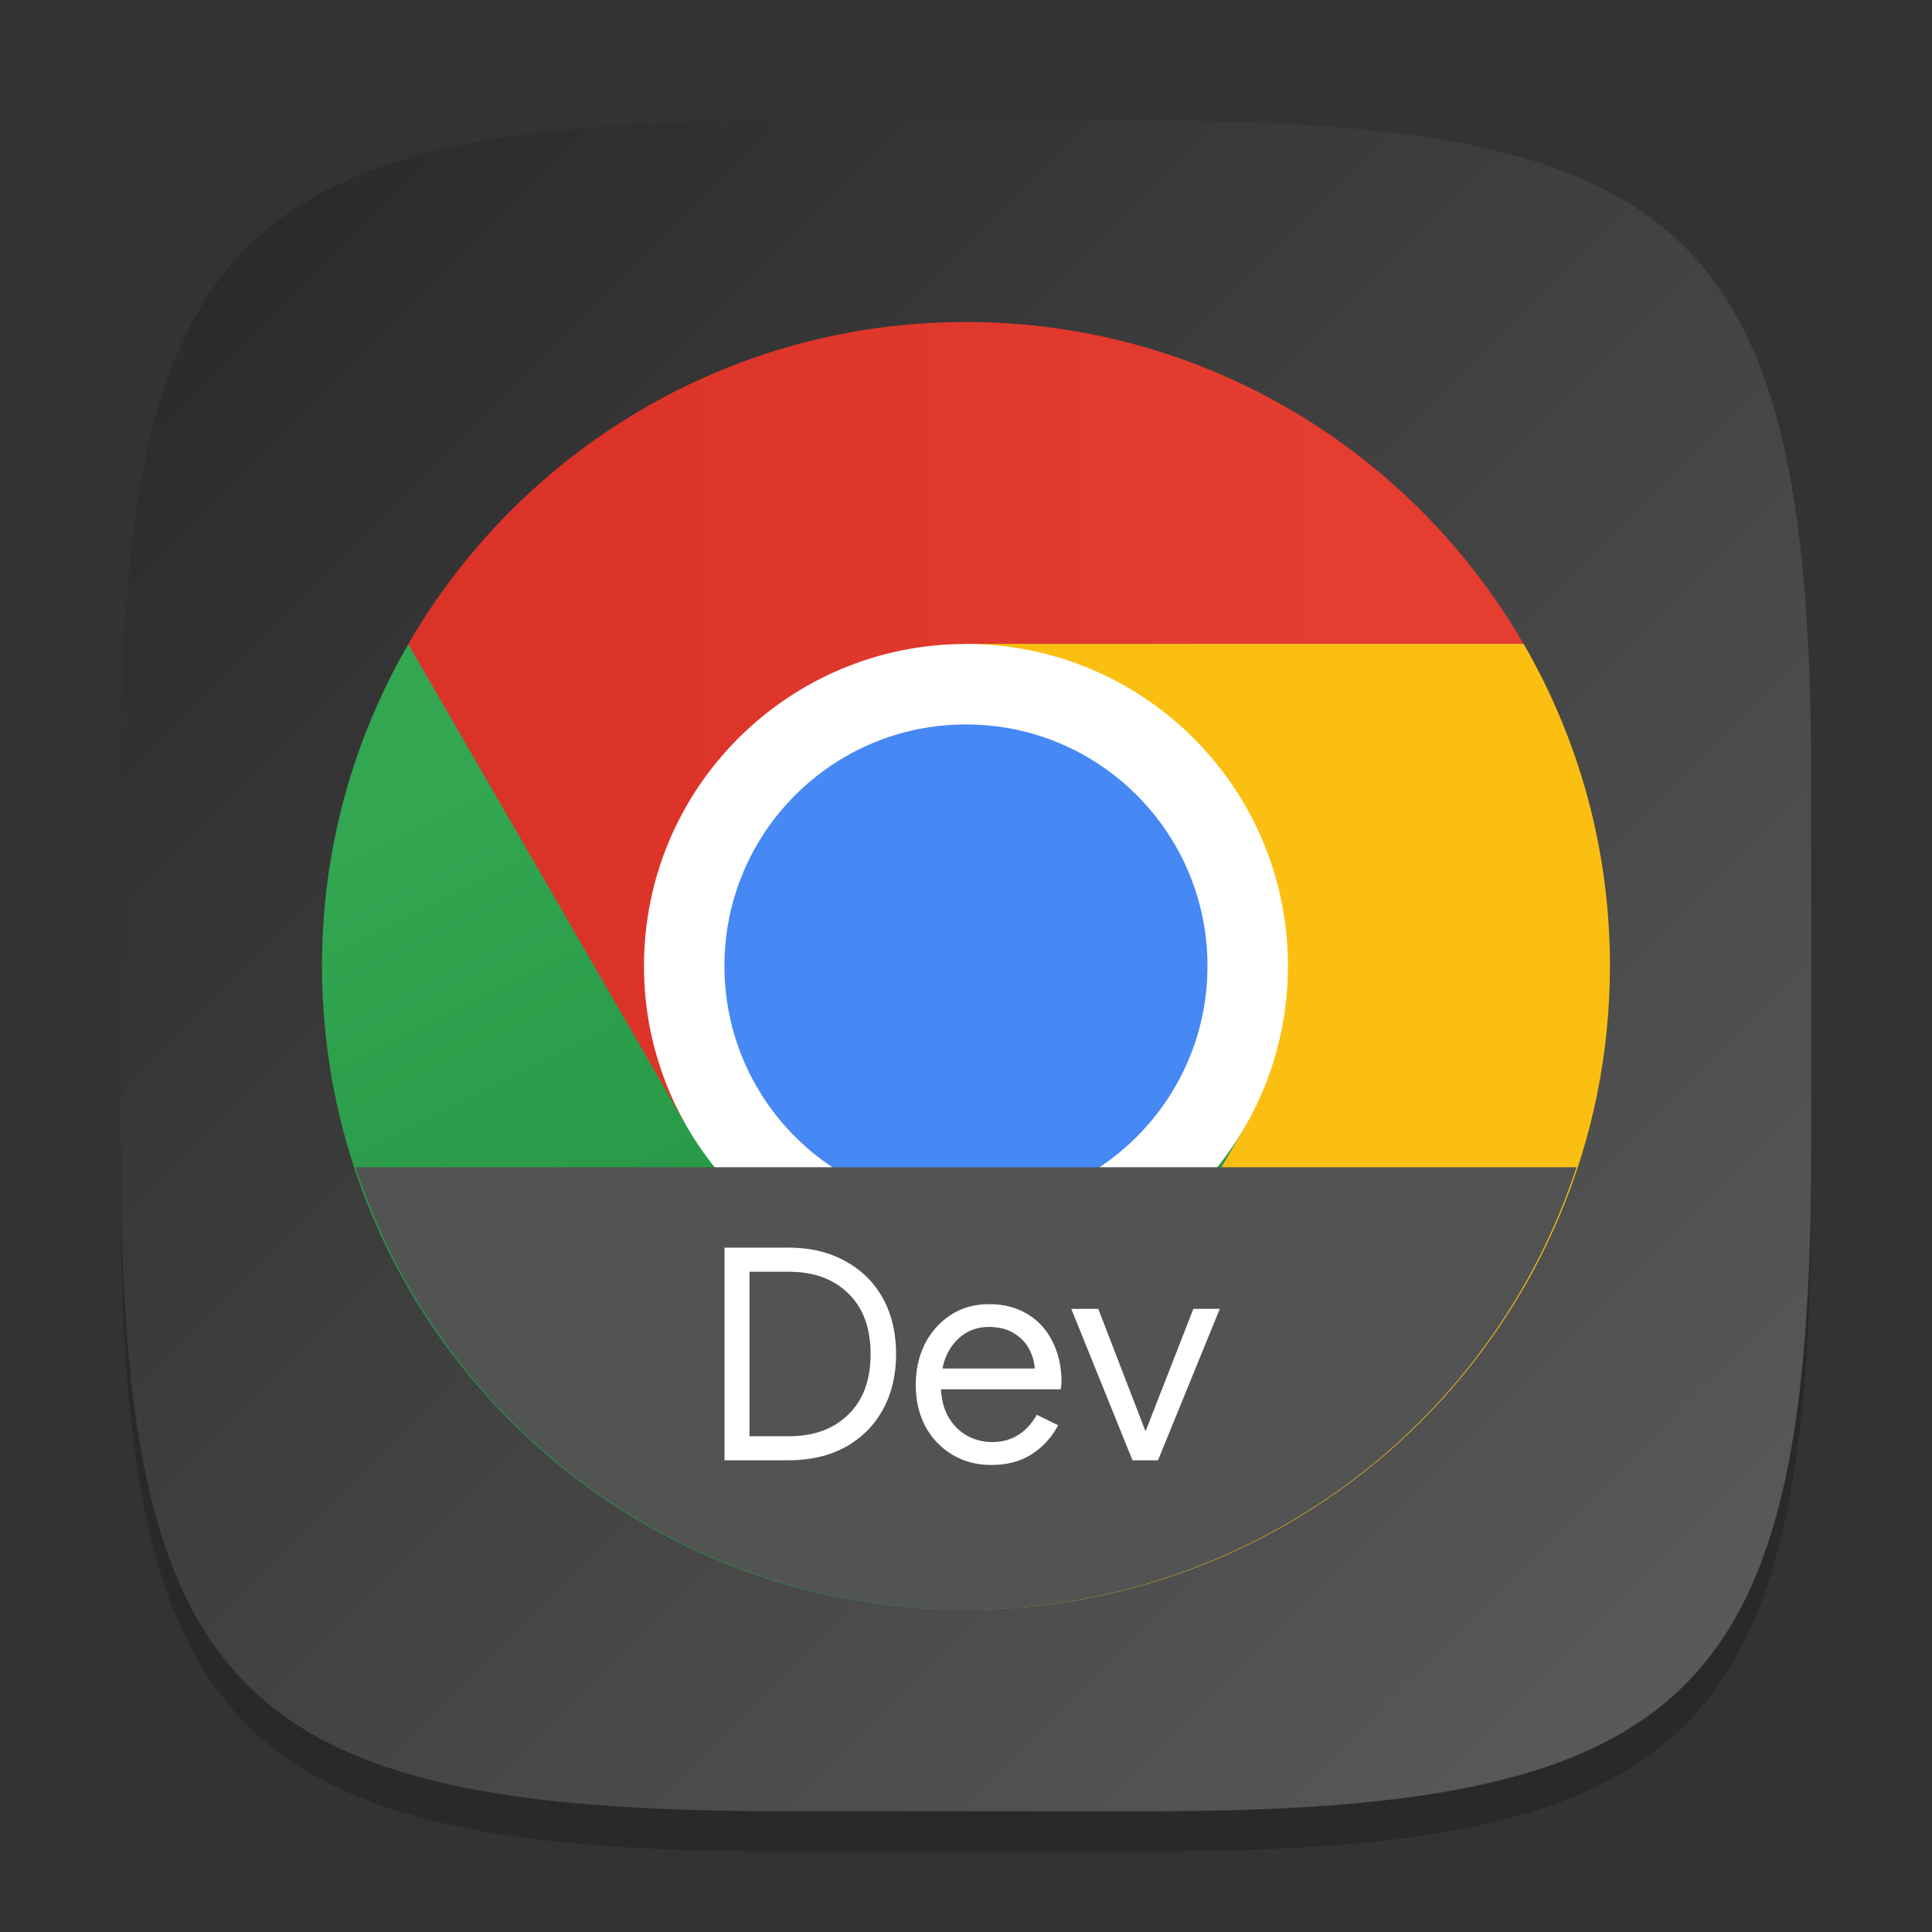 <?xml version="1.0" encoding="UTF-8" standalone="no"?>
<!-- Created with Inkscape (http://www.inkscape.org/) -->

<svg
   width="48"
   height="48"
   viewBox="0 0 48 48"
   version="1.1"
   id="svg5"
   inkscape:version="1.4 (e7c3feb100, 2024-10-09)"
   sodipodi:docname="google-chrome-dev.svg"
   xmlns:inkscape="http://www.inkscape.org/namespaces/inkscape"
   xmlns:sodipodi="http://sodipodi.sourceforge.net/DTD/sodipodi-0.dtd"
   xmlns:xlink="http://www.w3.org/1999/xlink"
   xmlns="http://www.w3.org/2000/svg"
   xmlns:svg="http://www.w3.org/2000/svg">
  <rect x="0" y="0" width="48" height="48" fill="#333333" stroke="none"/>
  <sodipodi:namedview
     id="namedview7"
     pagecolor="#ffffff"
     bordercolor="#000000"
     borderopacity="0.25"
     inkscape:showpageshadow="2"
     inkscape:pageopacity="0.0"
     inkscape:pagecheckerboard="0"
     inkscape:deskcolor="#d1d1d1"
     inkscape:document-units="px"
     showgrid="false"
     inkscape:zoom="16.5"
     inkscape:cx="24"
     inkscape:cy="24"
     inkscape:window-width="1920"
     inkscape:window-height="1011"
     inkscape:window-x="0"
     inkscape:window-y="0"
     inkscape:window-maximized="1"
     inkscape:current-layer="svg5" />
  <defs
     id="defs2">
    <linearGradient
       inkscape:collect="always"
       xlink:href="#linearGradient12495"
       id="linearGradient12497"
       x1="3.704"
       y1="5.159"
       x2="8.996"
       y2="5.159"
       gradientUnits="userSpaceOnUse" />
    <linearGradient
       inkscape:collect="always"
       id="linearGradient12495">
      <stop
         style="stop-color:#db3328;stop-opacity:1;"
         offset="0"
         id="stop12491" />
      <stop
         style="stop-color:#e53d30;stop-opacity:1"
         offset="1"
         id="stop12493" />
    </linearGradient>
    <linearGradient
       inkscape:collect="always"
       xlink:href="#linearGradient13171"
       id="linearGradient13173"
       x1="4.402"
       y1="4.299"
       x2="5.99"
       y2="7.474"
       gradientUnits="userSpaceOnUse" />
    <linearGradient
       inkscape:collect="always"
       id="linearGradient13171">
      <stop
         style="stop-color:#32a651;stop-opacity:1;"
         offset="0"
         id="stop13167" />
      <stop
         style="stop-color:#279847;stop-opacity:1"
         offset="1"
         id="stop13169" />
    </linearGradient>
    <linearGradient
       inkscape:collect="always"
       xlink:href="#4852"
       id="linearGradient3500"
       x1="2"
       y1="2"
       x2="30"
       y2="30"
       gradientUnits="userSpaceOnUse"
       gradientTransform="scale(1.5)" />
    <linearGradient
       inkscape:collect="always"
       id="4852">
      <stop
         style="stop-color:#272727;stop-opacity:1;"
         offset="0"
         id="stop14555" />
      <stop
         style="stop-color:#5d5d5d;stop-opacity:1;"
         offset="1"
         id="stop14557" />
    </linearGradient>
  </defs>
  <path
     d="M 19.5,4 C 5.848,4 3,6.91 3,20.5 v 9 C 3,43.09 5.848,46 19.5,46 h 9 C 42.152,46 45,43.09 45,29.5 v -9 C 45,6.91 42.152,4 28.5,4"
     style="opacity:0.2;fill:#000000;stroke-width:1.5;stroke-linecap:round;stroke-linejoin:round"
     id="path563" />
  <path
     id="path530"
     style="fill:url(#linearGradient3500);fill-opacity:1;stroke-width:1.5;stroke-linecap:round;stroke-linejoin:round"
     d="M 19.5,3 C 5.848,3 3,5.91 3,19.5 v 9 C 3,42.09 5.848,45 19.5,45 h 9 C 42.152,45 45,42.09 45,28.5 v -9 C 45,5.91 42.152,3 28.5,3 Z" />
  <g
     id="g13900"
     transform="matrix(3.557,0,0,3.557,1.412,1.412)">
    <path
       d="m 6.35,1.852 c -1.665,0 -3.117,0.905 -3.895,2.25 L 2.602,6.725 4.402,7.474 6.35,6.35 V 4.101 H 10.245 C 9.467,2.757 8.015,1.852 6.35,1.852 Z"
       style="fill:url(#linearGradient12497);fill-opacity:1;stroke-width:0.018"
       id="path1309" />
    <path
       d="m 1.852,6.35 c 0,2.484 2.014,4.498 4.498,4.498 L 8.323,9.793 8.298,7.474 6.35,6.35 4.402,7.474 2.455,4.102 C 2.072,4.763 1.852,5.531 1.852,6.35"
       style="fill:url(#linearGradient13173);fill-opacity:1;stroke-width:0.018"
       id="path1449"
       sodipodi:nodetypes="cccccccc" />
    <path
       d="m 6.35,6.35 1.948,1.124 -1.948,3.373 c 2.484,0 4.498,-2.014 4.498,-4.498 0,-0.82 -0.22,-1.587 -0.603,-2.249 H 6.35 Z"
       style="fill:#fbbf12;stroke-width:0.018"
       id="path1829" />
    <path
       d="m 8.599,6.35 c 0,1.242 -1.007,2.249 -2.249,2.249 -1.242,0 -2.249,-1.007 -2.249,-2.249 0,-1.242 1.007,-2.249 2.249,-2.249 1.242,0 2.249,1.007 2.249,2.249"
       style="fill:#ffffff;stroke-width:0.018"
       id="path2229" />
    <path
       d="m 8.037,6.35 c 0,0.932 -0.755,1.687 -1.687,1.687 -0.932,0 -1.687,-0.755 -1.687,-1.687 0,-0.932 0.755,-1.687 1.687,-1.687 0.932,0 1.687,0.755 1.687,1.687"
       style="fill:#4688f4;fill-opacity:1;stroke-width:0.016"
       id="path2029" />
  </g>
  <path
     id="path520"
     style="fill:#525453;fill-opacity:1;stroke-width:1.5;stroke-linecap:round;stroke-linejoin:round"
     d="M 8.832 29 A 16 16 0 0 0 24 40 A 16 16 0 0 0 39.168 29 L 8.832 29 z " />
  <path
     id="path3706"
     style="font-size:4px;font-family:'Google Sans';-inkscape-font-specification:'Google Sans';text-align:center;text-anchor:middle;fill:#ffffff;stroke-width:1.844;stroke-linecap:round;stroke-linejoin:round"
     d="m 18,30.998 v 5.282 h 1.594 c 0.541,0 1.012,-0.11 1.415,-0.331 0.403,-0.226 0.715,-0.539 0.932,-0.938 0.216,-0.398 0.322,-0.855 0.322,-1.371 0,-0.516 -0.106,-0.976 -0.322,-1.374 -0.216,-0.398 -0.528,-0.707 -0.932,-0.929 -0.403,-0.226 -0.874,-0.34 -1.415,-0.34 z m 0.621,0.598 h 0.973 c 0.625,-10e-7 1.118,0.18 1.482,0.539 0.369,0.359 0.554,0.862 0.554,1.506 0,0.644 -0.185,1.144 -0.554,1.503 -0.364,0.359 -0.858,0.539 -1.482,0.539 h -0.973 z m 5.953,0.806 c -0.364,0 -0.686,0.09 -0.961,0.272 -0.275,0.182 -0.489,0.425 -0.642,0.729 -0.148,0.305 -0.22,0.638 -0.22,1.002 0,0.379 0.077,0.72 0.234,1.025 0.162,0.3 0.386,0.537 0.671,0.709 0.285,0.172 0.608,0.258 0.967,0.258 0.393,0 0.729,-0.087 1.005,-0.264 0.28,-0.177 0.5,-0.419 0.662,-0.724 l -0.53,-0.258 c -0.261,0.452 -0.631,0.677 -1.113,0.677 -0.207,0 -0.406,-0.048 -0.598,-0.146 -0.187,-0.098 -0.343,-0.246 -0.466,-0.442 -0.123,-0.197 -0.19,-0.438 -0.205,-0.724 h 2.971 c 0.015,-0.054 0.023,-0.117 0.023,-0.19 0,-0.374 -0.075,-0.706 -0.223,-0.996 -0.143,-0.29 -0.348,-0.517 -0.618,-0.68 -0.27,-0.167 -0.589,-0.249 -0.958,-0.249 z m 2.042,0.117 1.521,3.762 h 0.633 l 1.535,-3.762 h -0.656 l -1.181,3.023 h -0.015 l -1.166,-3.023 z m -2.051,0.448 c 0.256,0 0.469,0.056 0.636,0.164 0.172,0.108 0.296,0.241 0.375,0.398 0.079,0.157 0.122,0.314 0.132,0.472 h -2.294 c 0.064,-0.31 0.197,-0.557 0.398,-0.744 0.207,-0.192 0.458,-0.29 0.753,-0.29 z" />
</svg>
